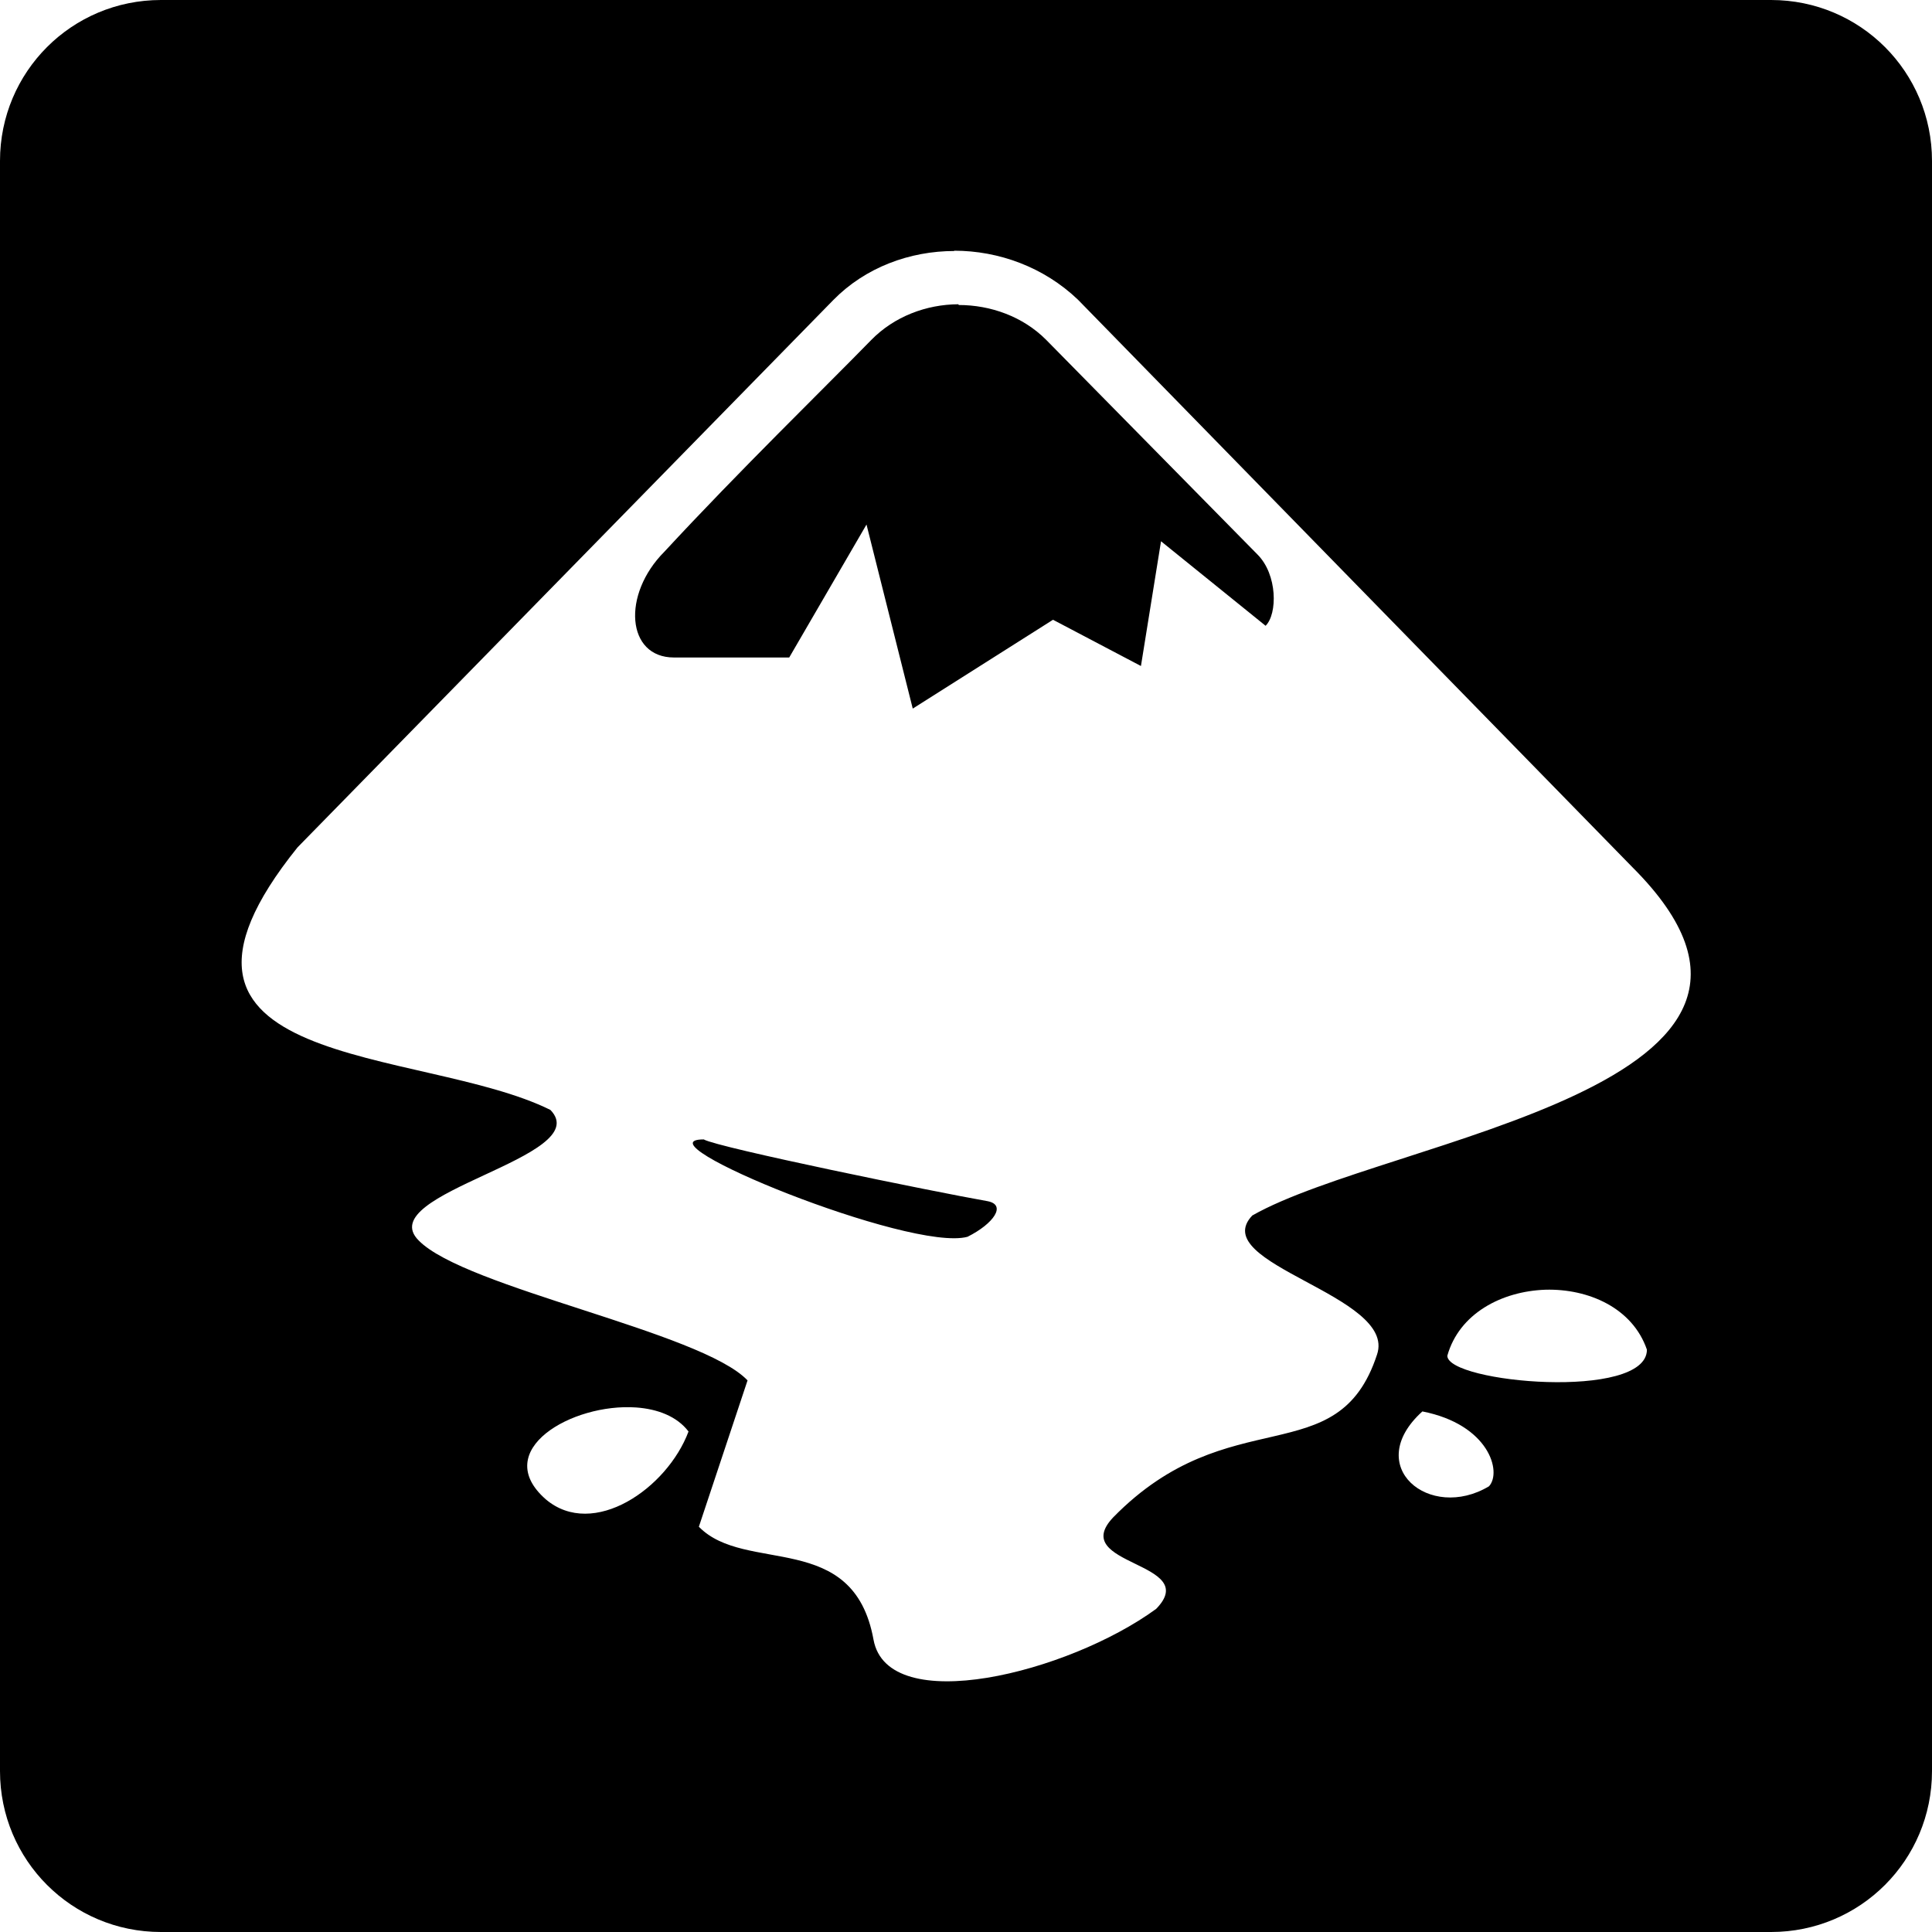 <?xml version="1.0" encoding="UTF-8" standalone="no"?>
<svg
   xmlns:dc="http://purl.org/dc/elements/1.1/"
   xmlns:cc="http://creativecommons.org/ns#"
   xmlns:rdf="http://www.w3.org/1999/02/22-rdf-syntax-ns#"
   xmlns:svg="http://www.w3.org/2000/svg"
   xmlns="http://www.w3.org/2000/svg"
   xmlns:sodipodi="http://sodipodi.sourceforge.net/DTD/sodipodi-0.dtd"
   xmlns:inkscape="http://www.inkscape.org/namespaces/inkscape"
   width="24"
   height="24"
   viewBox="0 0 6.35 6.35"
   version="1.1"
   id="svg10908"
   inkscape:version="1.0.1 (3bc2e813f5, 2020-09-07)"
   sodipodi:docname="inkscape-roundedsquare-filled.svg">
  <title
     id="title11486">inkscape-roundedsquare-filled</title>
  <defs
     id="defs10902" />
  <sodipodi:namedview
     id="base"
     pagecolor="#ffffff"
     bordercolor="#666666"
     borderopacity="1.0"
     inkscape:pageopacity="0.0"
     inkscape:pageshadow="2"
     inkscape:zoom="22.4"
     inkscape:cx="11.239633"
     inkscape:cy="11.063399"
     inkscape:document-units="mm"
     inkscape:current-layer="layer1"
     inkscape:document-rotation="0"
     showgrid="false"
     units="px"
     inkscape:window-width="1140"
     inkscape:window-height="1368"
     inkscape:window-x="1411"
     inkscape:window-y="0"
     inkscape:window-maximized="0"
     inkscape:snap-center="true"
     inkscape:snap-object-midpoints="true"
     inkscape:snap-page="true"
     inkscape:snap-intersection-paths="true"
     inkscape:snap-smooth-nodes="false"
     showguides="true"
     inkscape:guide-bbox="true"
     inkscape:snap-bbox="true"
     inkscape:bbox-paths="true"
     inkscape:bbox-nodes="true"
     inkscape:snap-bbox-edge-midpoints="true"
     inkscape:snap-bbox-midpoints="true">
    <sodipodi:guide
       position="0,6.35"
       orientation="1,0"
       id="guide11518" />
  </sodipodi:namedview>
  <g
     inkscape:label="Layer 1"
     inkscape:groupmode="layer"
     id="layer1"
     transform="translate(-109.462,-112.486)">
    <path
       id="roundedsquare-4-6"
       style="fill:#000000;fill-opacity:1;fill-rule:evenodd;stroke:none;stroke-width:0.069"
       d="m 109.991,112.486 c -0.293,0 -0.529,0.236 -0.529,0.529 v 5.292 c 0,0.293 0.236,0.529 0.529,0.529 h 5.292 c 0.293,0 0.529,-0.236 0.529,-0.529 v -5.292 c 0,-0.293 -0.236,-0.529 -0.529,-0.529 z m 2.607,0.824 c 0.147,0 0.295,0.054 0.407,0.161 l 1.823,1.866 c 0.722,0.722 -0.804,0.89 -1.25,1.144 -0.152,0.16 0.476,0.262 0.41,0.457 -0.129,0.394 -0.484,0.144 -0.867,0.535 -0.152,0.16 0.293,0.145 0.141,0.301 -0.289,0.211 -0.882,0.359 -0.929,0.101 -0.066,-0.363 -0.421,-0.214 -0.574,-0.371 l 0.16,-0.481 c -0.152,-0.16 -0.929,-0.304 -1.081,-0.46 -0.156,-0.156 0.585,-0.273 0.433,-0.429 -0.426,-0.211 -1.425,-0.125 -0.831,-0.863 l 1.761,-1.799 c 0.105,-0.107 0.251,-0.161 0.398,-0.161 z m 0.014,0.176 c -0.105,5.2e-4 -0.211,0.04 -0.287,0.118 -0.152,0.156 -0.433,0.429 -0.679,0.695 -0.141,0.141 -0.125,0.348 0.031,0.348 h 0.379 l 0.254,-0.437 0.152,0.605 0.461,-0.292 0.289,0.152 0.066,-0.41 0.344,0.278 v -5.3e-4 c 0.039,-0.039 0.039,-0.168 -0.027,-0.234 l -0.695,-0.706 c -0.076,-0.076 -0.182,-0.114 -0.287,-0.114 z m -0.837,2.745 c -0.226,0 0.679,0.371 0.867,0.32 0.086,-0.043 0.129,-0.105 0.066,-0.117 -0.176,-0.031 -0.886,-0.176 -0.933,-0.203 z m 2.766,0.494 c 0.142,-0.004 0.287,0.06 0.334,0.197 0,0.168 -0.656,0.109 -0.656,0.02 0.039,-0.139 0.179,-0.212 0.322,-0.217 z m -2.988,0.387 c 0.07,0.005 0.134,0.029 0.172,0.079 -0.07,0.187 -0.313,0.355 -0.469,0.223 -0.184,-0.161 0.086,-0.317 0.297,-0.302 z m 2.584,0.013 c 0.219,0.043 0.262,0.199 0.219,0.246 -0.195,0.117 -0.418,-0.066 -0.219,-0.246 z" />
  </g>
</svg>
